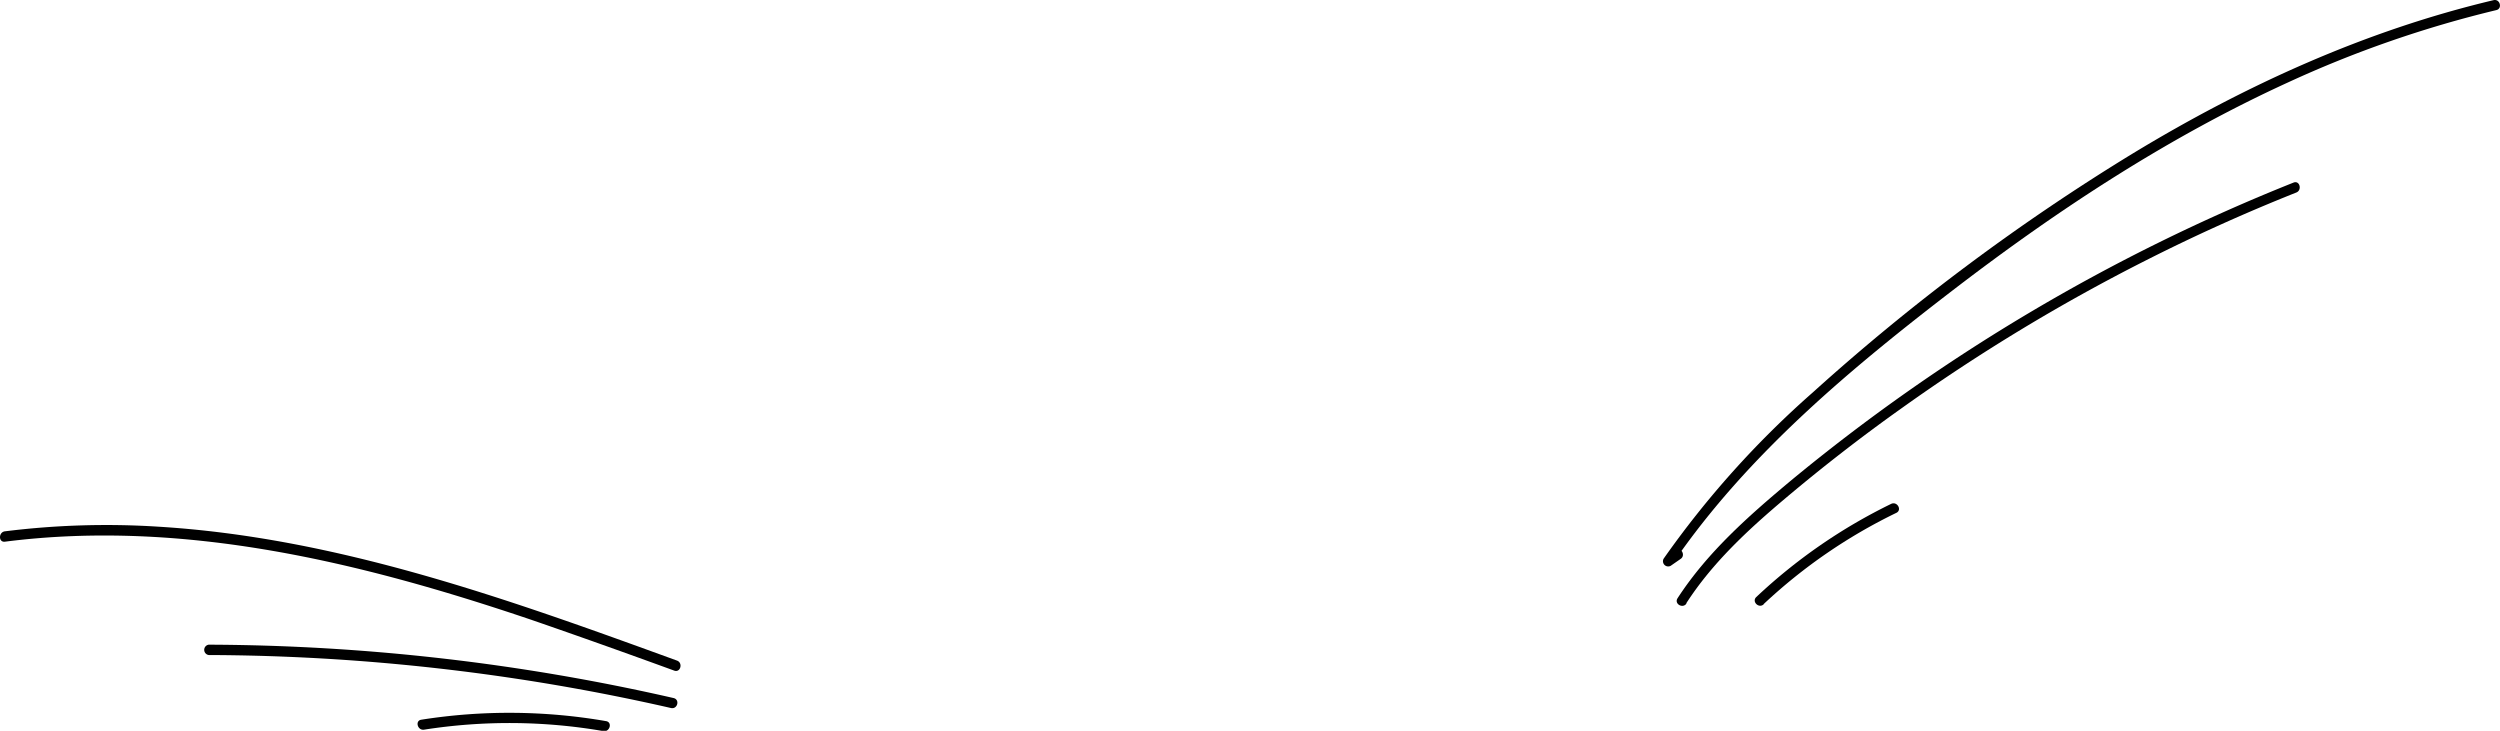 <?xml version="1.0" encoding="UTF-8" standalone="yes"?>
<svg xmlns="http://www.w3.org/2000/svg" viewBox="0 0 301.51 88.14">
  <g id="Layer_2" data-name="Layer 2">
    <g id="baby-cat-whiskers">
      <g id="baby-cat-whiskers-2">
        <path d="M202.05,66.33l-1.2.83.85.85c9.07-13.26,21.71-23.73,34.36-33.42,12.41-9.49,25.59-18.1,39.82-24.62a135.76,135.76,0,0,1,25.18-8.75c.78-.18.45-1.39-.33-1.2-15.44,3.66-30,10.29-43.54,18.51a258.81,258.81,0,0,0-38.55,28.79,113.65,113.65,0,0,0-18,20.06.63.63,0,0,0,.85.86l1.21-.84c.65-.45,0-1.53-.64-1.07Z" />
        <path d="M203.37,72.76c3.16-4.9,7.46-8.87,11.88-12.6s9.17-7.43,14-10.86a226.12,226.12,0,0,1,29.56-17.9q8.88-4.5,18.13-8.18c.74-.29.41-1.5-.33-1.2a227.43,227.43,0,0,0-60.69,36c-5,4.18-10,8.58-13.6,14.13-.44.68.64,1.3,1.08.63Z" />
        <path d="M212.71,72.85a64.39,64.39,0,0,1,16-11c.72-.35.09-1.43-.63-1.08A65.64,65.64,0,0,0,211.82,72c-.59.55.3,1.43.89.88Z" />
        <path d="M.59,65.33c21.59-2.75,43.06,2.51,63.4,9.39,5.8,2,11.57,4.06,17.33,6.16.75.27,1.08-.93.33-1.21-20.29-7.39-41-14.87-62.71-16.16a98.73,98.73,0,0,0-18.35.57c-.78.1-.79,1.35,0,1.25Z" />
        <path d="M25.18,79a254.42,254.42,0,0,1,55.74,6.39c.78.18,1.11-1,.33-1.2a255.54,255.54,0,0,0-56.07-6.44.63.63,0,0,0,0,1.25Z" />
        <path d="M51.15,88a66.68,66.68,0,0,1,21.61.17c.79.14,1.13-1.07.33-1.2a68.27,68.27,0,0,0-22.28-.17c-.79.12-.45,1.33.34,1.2Z" />
      </g>
    </g>
  </g>
</svg>
